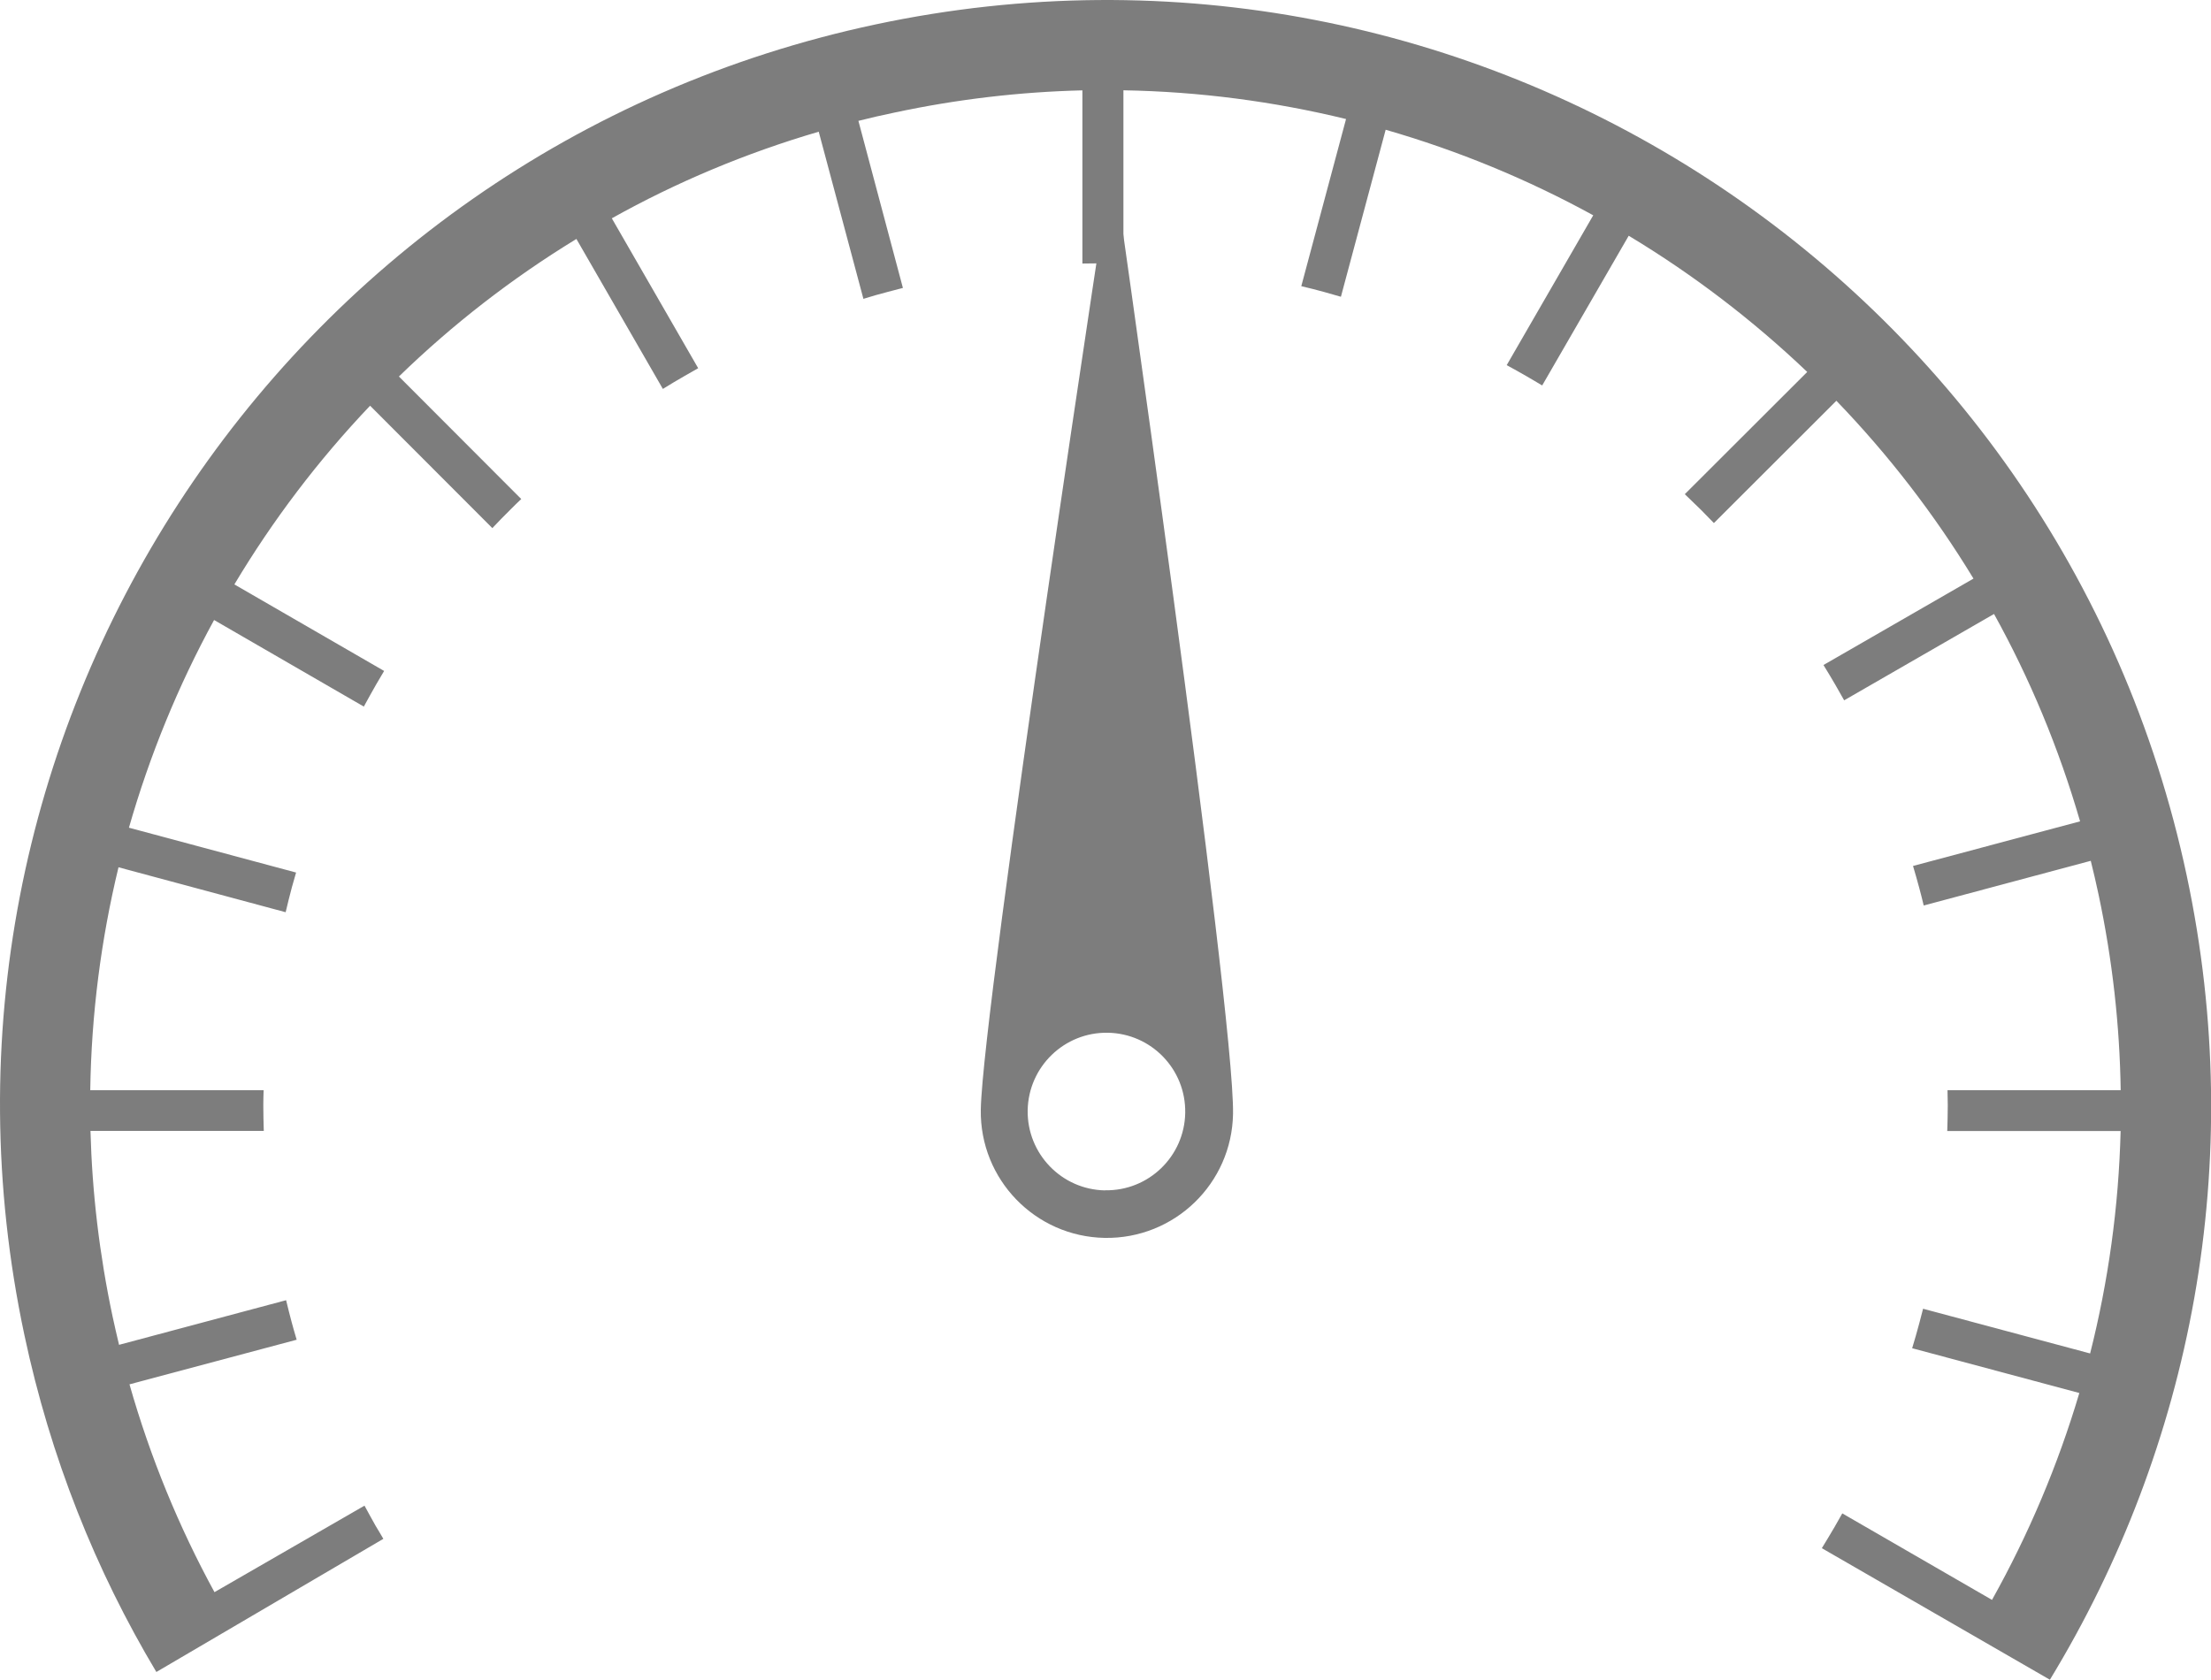 <svg version="1" xmlns="http://www.w3.org/2000/svg" width="68.864" height="52.326" viewBox="0 0 68.864 52.326"><path fill="#7D7D7D" d="M8.91 40.505l-5.202 1.39c-.07-.296-.14-.593-.203-.89-.41-1.934-.636-3.863-.687-5.774h5.398c-.008-.263-.015-.53-.015-.8 0-.155.005-.315.01-.47h-5.4c.035-2.368.336-4.693.88-6.943l5.206 1.4c.062-.263.125-.52.195-.78.04-.15.084-.303.13-.456l-5.206-1.397c.645-2.254 1.535-4.426 2.652-6.47l4.664 2.697c.128-.236.257-.466.39-.7.082-.137.16-.274.242-.41l-4.664-2.696c1.195-2 2.613-3.87 4.227-5.567l3.808 3.813c.184-.195.37-.387.56-.574.112-.114.226-.223.34-.332l-3.81-3.817c1.664-1.617 3.512-3.054 5.528-4.285l2.693 4.672c.227-.14.453-.277.687-.41l.413-.235-2.69-4.67C21.06 5.68 23.22 4.77 25.5 4.103l1.392 5.207c.254-.08.512-.154.77-.22.156-.043.308-.08.46-.12l-1.386-5.205c.37-.093.746-.18 1.12-.257 1.962-.42 3.923-.646 5.856-.693V8.21c.24-.004.477-.008.72-.008.188 0 .37 0 .558.004V2.813c2.363.04 4.688.348 6.934.895L40.53 8.915c.23.054.463.113.694.176.18.05.36.1.54.154l1.394-5.203c2.254.65 4.422 1.544 6.465 2.665l-2.695 4.668c.207.113.418.23.625.35.16.09.32.19.48.283l2.695-4.664c2 1.204 3.863 2.626 5.56 4.243l-3.813 3.808c.172.165.344.333.516.5.13.134.264.267.39.4l3.815-3.81c1.61 1.67 3.047 3.525 4.27 5.54l-4.672 2.692c.125.203.25.41.37.617.09.16.185.323.274.483l4.668-2.69c1.113 2.01 2.017 4.17 2.68 6.46l-5.203 1.39c.067.227.134.457.196.692.047.18.095.36.137.54l5.203-1.392c.086.348.168.696.242 1.047.434 2.043.66 4.082.69 6.098h-5.394c.004.156.008.316.008.472 0 .27-.008.536-.016.8h5.4c-.06 2.368-.384 4.69-.95 6.93l-5.203-1.393c-.04.15-.078.304-.12.46-.07.26-.142.516-.22.77l5.207 1.395c-.668 2.25-1.582 4.41-2.72 6.445l-4.663-2.695c-.08.137-.157.273-.235.414-.133.226-.266.45-.402.67l7.103 4.098c4.406-7.238 6.164-16.11 4.262-25.05C64.15 8.676 45.87-3.194 27.275.76 8.677 4.713-3.195 22.994.76 41.59c.808 3.806 2.218 7.333 4.11 10.497l7.07-4.148c-.08-.135-.157-.27-.24-.404-.117-.21-.234-.418-.347-.63L6.68 49.6c-1.1-2.017-1.995-4.18-2.647-6.474l5.207-1.39c-.055-.177-.102-.356-.153-.536-.062-.23-.12-.464-.176-.695z"/><path fill="#7D7D7D" d="M34.408 38.564c2.172.035 3.957-1.69 3.996-3.86.055-3.24-3.758-29.788-3.758-29.788s-4.043 26.414-4.098 29.652c-.035 2.172 1.692 3.957 3.86 3.996zm.01-1.48c-1.354-.024-2.432-1.142-2.41-2.497.025-1.356 1.142-2.438 2.497-2.414 1.355.023 2.434 1.14 2.41 2.496-.023 1.354-1.14 2.436-2.496 2.412z"/></svg>